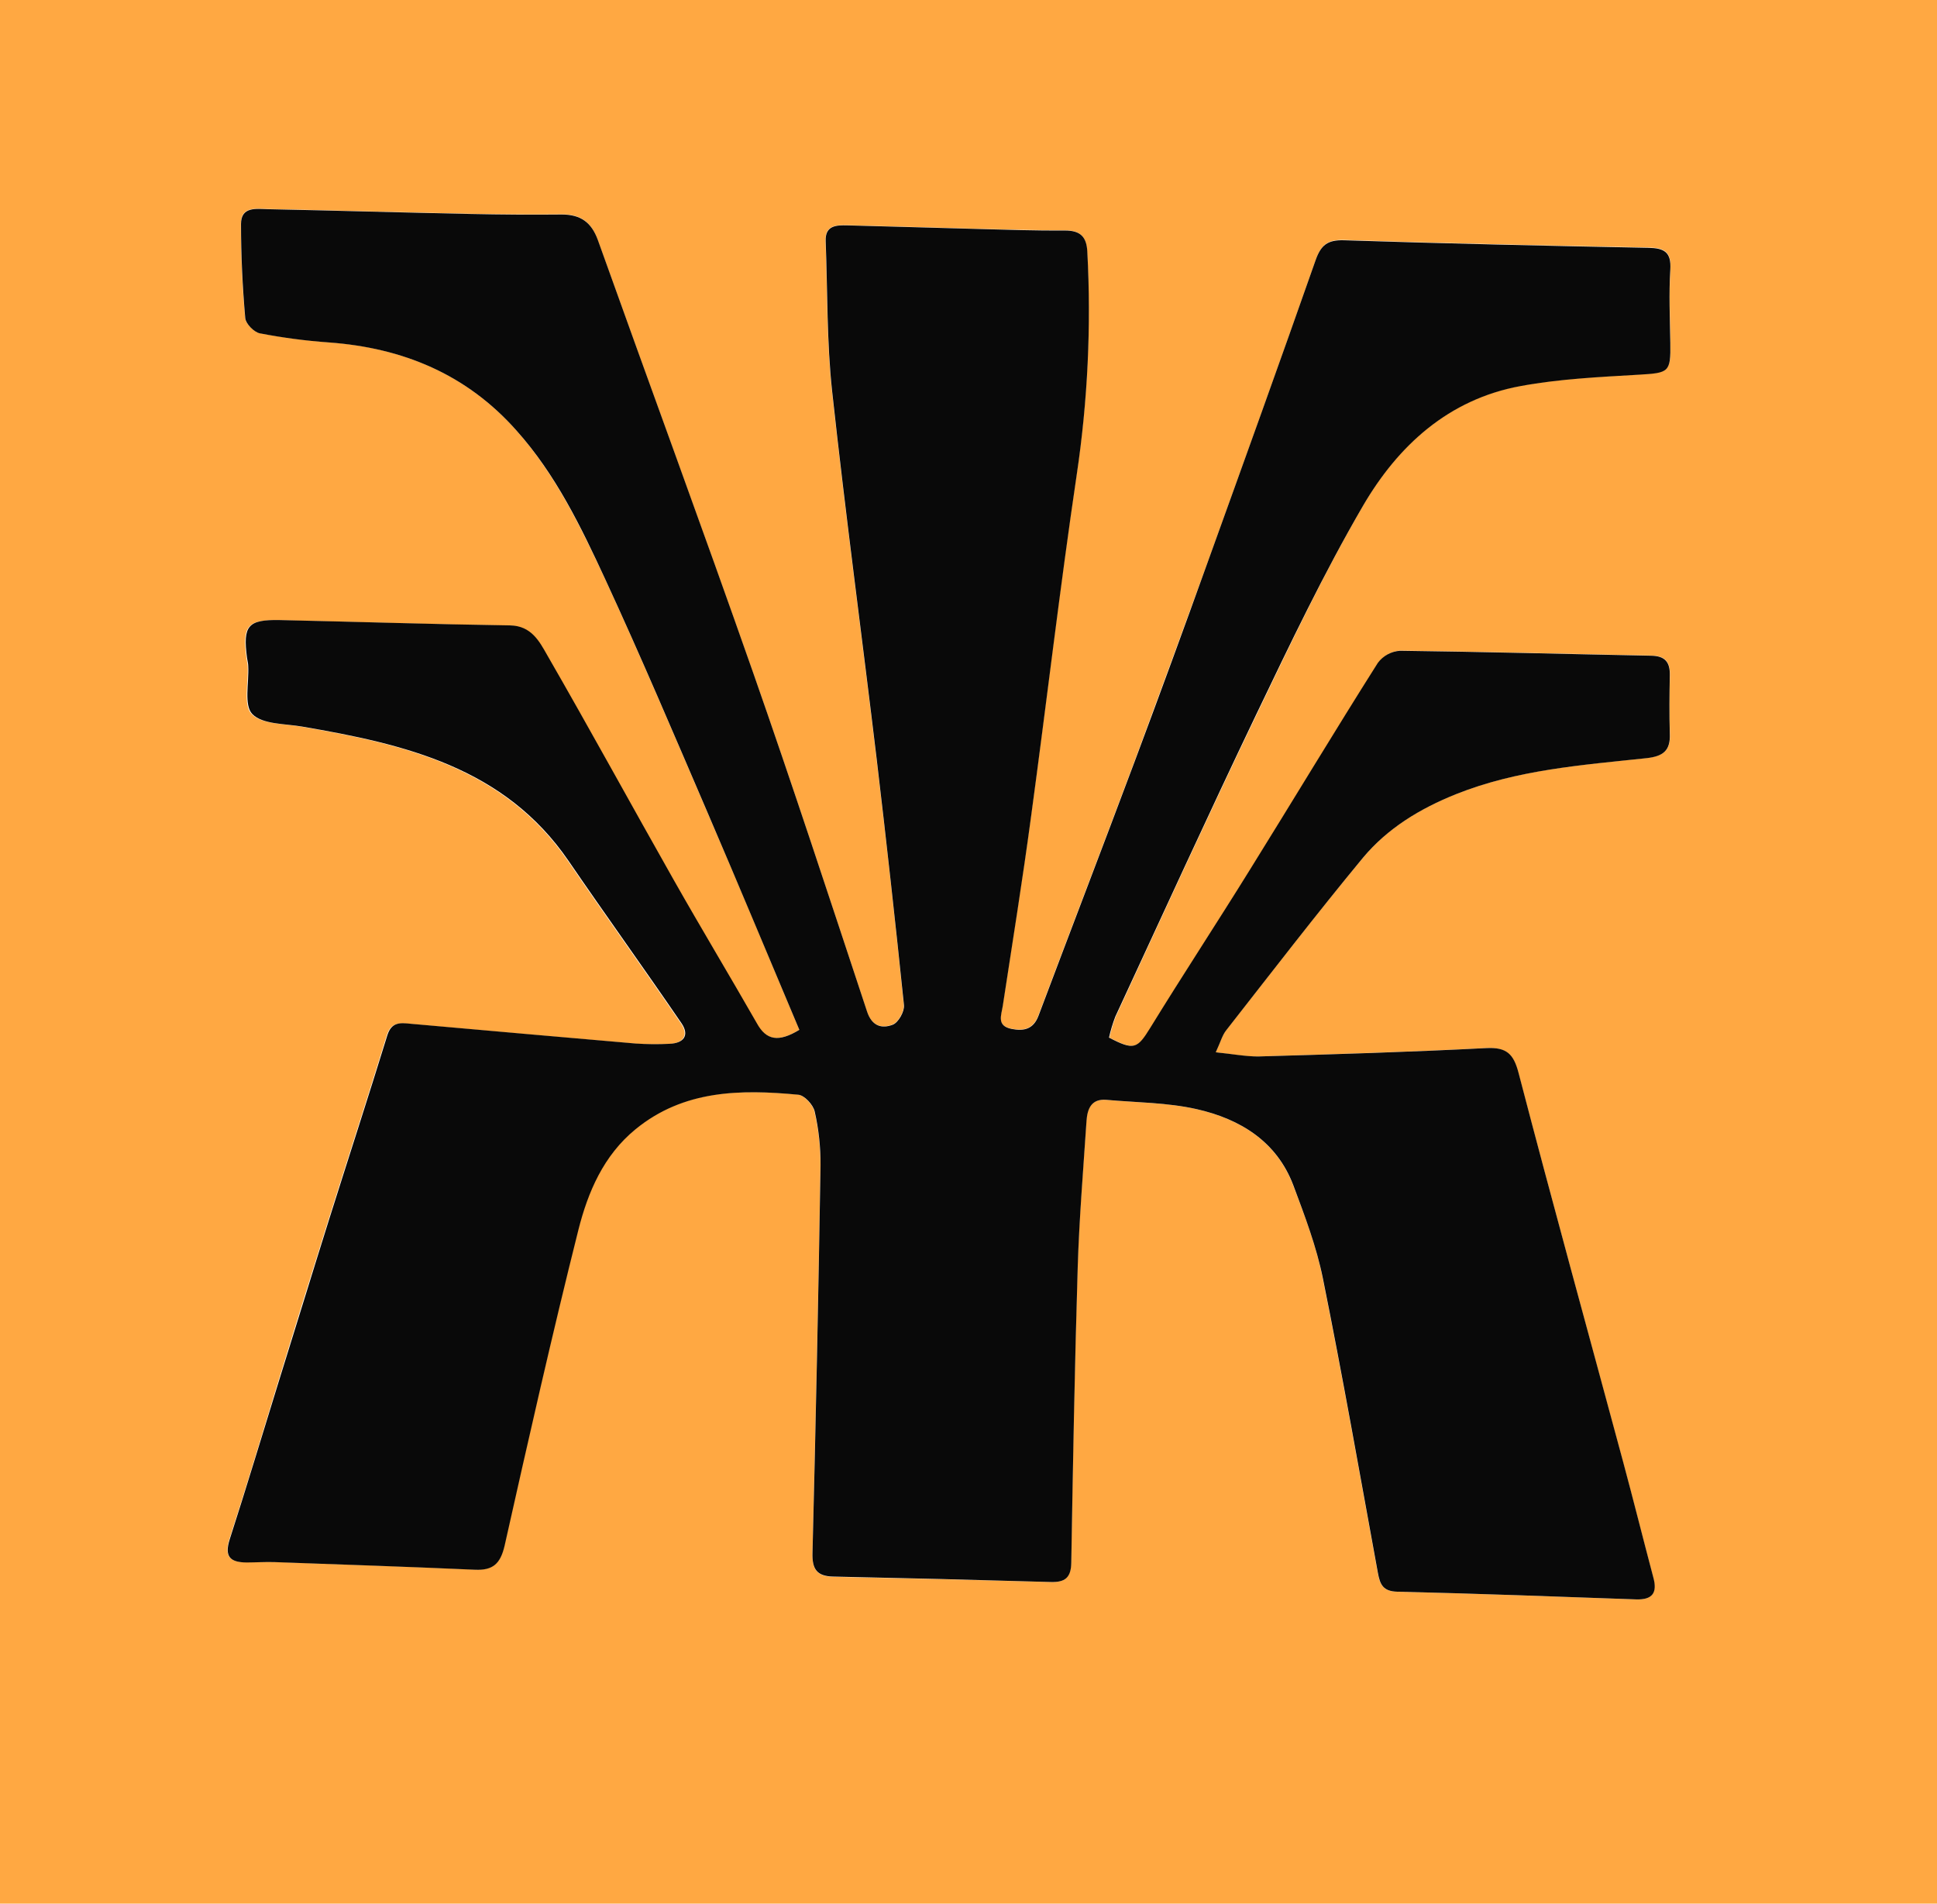 <svg width="115" height="113" viewBox="0 0 115 113" fill="none" xmlns="http://www.w3.org/2000/svg">
<path d="M115 113H0V0H115V113ZM47.456 61.132C46.213 61.879 45.483 61.762 44.895 60.741C43.268 57.899 41.578 55.091 39.964 52.241C37.453 47.801 35.002 43.318 32.454 38.898C31.989 38.096 31.517 37.156 30.239 37.131C25.682 37.066 21.124 36.914 16.567 36.815C14.676 36.775 14.375 37.148 14.629 39.055C14.651 39.219 14.691 39.381 14.701 39.553C14.752 40.531 14.425 41.865 14.94 42.39C15.543 43.005 16.871 42.95 17.895 43.137C23.992 44.187 29.91 45.558 33.714 51.101C35.926 54.337 38.214 57.516 40.426 60.749C40.915 61.468 40.556 61.938 39.7 61.968C39.031 62.001 38.36 61.996 37.691 61.951C33.235 61.571 28.78 61.179 24.326 60.776C23.718 60.721 23.203 60.672 22.96 61.461C21.837 65.104 20.657 68.728 19.512 72.362C18.508 75.566 17.504 78.776 16.522 81.985C15.568 85.096 14.631 88.235 13.622 91.346C13.283 92.389 13.649 92.747 14.641 92.737C15.184 92.737 15.728 92.697 16.268 92.715C20.238 92.857 24.208 92.991 28.177 93.168C29.252 93.215 29.704 92.819 29.935 91.754C31.341 85.484 32.76 79.215 34.322 72.98C34.884 70.74 35.811 68.574 37.712 67.021C40.566 64.684 43.941 64.647 47.363 64.97C47.733 65.005 48.257 65.577 48.348 65.966C48.594 67.024 48.716 68.108 48.712 69.194C48.586 76.86 48.427 84.526 48.235 92.192C48.212 93.143 48.486 93.581 49.463 93.601C53.768 93.689 58.073 93.792 62.379 93.909C63.21 93.932 63.576 93.661 63.592 92.769C63.689 86.923 63.795 81.071 63.973 75.235C64.064 72.337 64.302 69.445 64.495 66.55C64.543 65.844 64.764 65.207 65.686 65.289C67.473 65.448 69.301 65.445 71.036 65.839C73.61 66.421 75.787 67.75 76.774 70.359C77.462 72.171 78.165 74.007 78.531 75.894C79.704 81.704 80.728 87.54 81.796 93.369C81.921 94.046 82.087 94.465 82.956 94.484C87.679 94.594 92.399 94.773 97.12 94.94C98.109 94.975 98.388 94.537 98.147 93.631C97.542 91.348 96.969 89.053 96.354 86.774C94.282 79.085 92.171 71.409 90.152 63.708C89.853 62.558 89.434 62.16 88.219 62.215C83.699 62.444 79.194 62.578 74.68 62.712C73.926 62.735 73.15 62.573 72.169 62.464C72.457 61.851 72.566 61.443 72.806 61.137C75.496 57.71 78.147 54.252 80.932 50.902C82.381 49.16 84.296 47.993 86.456 47.132C90.094 45.678 93.936 45.404 97.755 44.996C98.759 44.886 99.186 44.553 99.146 43.55C99.098 42.392 99.111 41.233 99.146 40.065C99.161 39.294 98.862 38.928 98.046 38.913C93.072 38.818 88.096 38.679 83.121 38.619C82.866 38.641 82.619 38.718 82.396 38.843C82.174 38.969 81.981 39.14 81.831 39.346C79.265 43.42 76.776 47.542 74.233 51.629C72.284 54.765 70.26 57.852 68.327 60.998C67.551 62.257 67.358 62.369 65.869 61.593C65.963 61.169 66.088 60.753 66.243 60.348C69.005 54.374 71.752 48.361 74.602 42.427C76.611 38.241 78.599 34.027 80.924 30.012C82.996 26.436 86.004 23.68 90.29 22.896C92.582 22.476 94.94 22.361 97.275 22.224C99.101 22.117 99.201 22.092 99.174 20.332C99.151 18.879 99.083 17.423 99.174 15.979C99.237 14.939 98.812 14.707 97.868 14.69C91.842 14.573 85.816 14.441 79.805 14.242C78.818 14.212 78.428 14.531 78.112 15.432C76.016 21.42 73.861 27.391 71.707 33.352C70.27 37.295 68.824 41.228 67.368 45.153C65.48 50.203 63.544 55.236 61.645 60.283C61.344 61.085 60.772 61.212 60.041 61.062C59.145 60.878 59.438 60.258 59.526 59.688C60.094 55.955 60.689 52.239 61.199 48.503C62.12 41.725 62.901 34.928 63.915 28.163C64.57 23.779 64.78 19.342 64.543 14.916C64.498 14.043 64.131 13.672 63.225 13.672C61.51 13.672 59.795 13.625 58.083 13.58C55.491 13.515 52.9 13.428 50.299 13.366C49.653 13.351 48.973 13.366 49.011 14.294C49.124 17.281 49.073 20.268 49.395 23.232C50.188 30.522 51.17 37.79 52.041 45.073C52.624 49.927 53.163 54.786 53.658 59.651C53.696 60.029 53.327 60.687 52.99 60.816C52.348 61.065 51.758 60.91 51.466 60.032C49.244 53.312 47.039 46.566 44.687 39.871C41.674 31.304 38.54 22.784 35.484 14.235C35.108 13.174 34.452 12.711 33.343 12.721C31.545 12.736 29.746 12.725 27.947 12.689C23.929 12.604 19.912 12.487 15.894 12.405C15.211 12.39 14.295 12.231 14.297 13.286C14.297 15.148 14.39 17.02 14.548 18.864C14.576 19.203 15.068 19.708 15.417 19.775C16.77 20.036 18.138 20.216 19.512 20.315C23.912 20.641 27.688 22.207 30.651 25.542C32.973 28.158 34.472 31.267 35.924 34.373C38.043 38.958 40.014 43.609 42.01 48.252C43.858 52.518 45.636 56.791 47.456 61.132Z" fill="#FFA842"/>
<path d="M47.457 61.132C45.627 56.791 43.849 52.517 42.021 48.264C40.025 43.622 38.054 38.97 35.934 34.385C34.493 31.271 32.994 28.163 30.662 25.554C27.699 22.214 23.922 20.648 19.523 20.327C18.148 20.229 16.781 20.048 15.428 19.787C15.079 19.72 14.587 19.215 14.559 18.876C14.398 17.022 14.308 15.16 14.308 13.299C14.308 12.243 15.222 12.402 15.905 12.417C19.922 12.5 23.94 12.617 27.957 12.701C29.755 12.739 31.554 12.75 33.353 12.733C34.463 12.733 35.111 13.187 35.495 14.247C38.551 22.797 41.692 31.316 44.698 39.883C47.043 46.571 49.247 53.309 51.477 60.044C51.768 60.923 52.358 61.075 53.001 60.828C53.338 60.699 53.707 60.042 53.669 59.663C53.167 54.8 52.628 49.941 52.052 45.085C51.181 37.803 50.199 30.535 49.406 23.244C49.084 20.285 49.134 17.286 49.021 14.307C48.984 13.373 49.664 13.363 50.309 13.378C52.901 13.44 55.492 13.527 58.093 13.592C59.806 13.637 61.521 13.697 63.236 13.684C64.142 13.684 64.509 14.055 64.554 14.929C64.791 19.354 64.58 23.791 63.926 28.175C62.922 34.94 62.131 41.738 61.209 48.515C60.707 52.249 60.105 55.982 59.537 59.701C59.449 60.271 59.155 60.891 60.052 61.075C60.782 61.224 61.355 61.097 61.656 60.296C63.555 55.248 65.49 50.215 67.379 45.165C68.845 41.246 70.285 37.315 71.7 33.372C73.854 27.399 76.009 21.425 78.105 15.451C78.422 14.55 78.811 14.232 79.798 14.262C85.824 14.458 91.85 14.593 97.861 14.71C98.805 14.727 99.23 14.959 99.167 15.999C99.076 17.443 99.144 18.899 99.167 20.352C99.195 22.112 99.094 22.137 97.269 22.244C94.933 22.381 92.576 22.493 90.283 22.916C85.997 23.7 83.002 26.455 80.918 30.032C78.593 34.027 76.584 38.241 74.575 42.427C71.725 48.373 68.988 54.374 66.216 60.348C66.061 60.753 65.936 61.169 65.842 61.592C67.331 62.369 67.524 62.257 68.3 60.998C70.234 57.854 72.257 54.775 74.206 51.629C76.749 47.542 79.228 43.415 81.804 39.346C81.957 39.14 82.153 38.969 82.379 38.845C82.605 38.721 82.855 38.648 83.112 38.629C88.086 38.689 93.063 38.828 98.037 38.923C98.853 38.938 99.152 39.303 99.137 40.075C99.114 41.232 99.102 42.392 99.137 43.56C99.177 44.555 98.753 44.896 97.746 45.006C93.927 45.414 90.085 45.688 86.447 47.141C84.297 48.002 82.381 49.167 80.923 50.912C78.153 54.26 75.501 57.709 72.817 61.137C72.566 61.443 72.468 61.851 72.18 62.464C73.161 62.563 73.937 62.712 74.691 62.712C79.21 62.583 83.73 62.449 88.229 62.215C89.445 62.152 89.864 62.551 90.163 63.708C92.171 71.409 94.293 79.085 96.365 86.773C96.98 89.053 97.552 91.348 98.157 93.631C98.409 94.537 98.12 94.975 97.131 94.94C92.41 94.773 87.689 94.594 82.966 94.484C82.098 94.464 81.932 94.046 81.806 93.369C80.739 87.54 79.715 81.703 78.542 75.894C78.163 74.007 77.46 72.161 76.785 70.359C75.798 67.75 73.621 66.421 71.047 65.839C69.312 65.445 67.484 65.448 65.696 65.288C64.775 65.206 64.554 65.844 64.506 66.55C64.313 69.445 64.074 72.337 63.984 75.234C63.806 81.079 63.7 86.933 63.602 92.769C63.587 93.66 63.221 93.932 62.389 93.909C58.074 93.783 53.766 93.675 49.466 93.586C48.484 93.566 48.21 93.128 48.238 92.177C48.432 84.511 48.591 76.845 48.715 69.179C48.723 68.102 48.607 67.028 48.368 65.978C48.278 65.577 47.753 65.005 47.384 64.982C43.962 64.659 40.587 64.696 37.732 67.033C35.831 68.586 34.905 70.767 34.343 72.992C32.781 79.214 31.362 85.497 29.956 91.766C29.705 92.832 29.263 93.227 28.198 93.18C24.229 93.003 20.259 92.869 16.289 92.727C15.749 92.71 15.204 92.747 14.662 92.749C13.658 92.749 13.304 92.401 13.643 91.358C14.647 88.244 15.588 85.106 16.558 81.977C17.562 78.769 18.541 75.558 19.548 72.355C20.693 68.721 21.873 65.097 22.996 61.453C23.247 60.664 23.749 60.706 24.362 60.769C28.816 61.167 33.271 61.558 37.727 61.943C38.396 61.988 39.067 61.994 39.736 61.961C40.592 61.931 40.951 61.463 40.462 60.741C38.249 57.505 35.962 54.327 33.75 51.094C29.948 45.546 24.03 44.174 17.931 43.129C16.907 42.952 15.579 43.007 14.976 42.382C14.474 41.857 14.787 40.523 14.737 39.545C14.737 39.381 14.687 39.219 14.665 39.047C14.413 37.145 14.712 36.772 16.603 36.807C21.16 36.907 25.718 37.056 30.275 37.123C31.553 37.143 32.032 38.089 32.489 38.89C35.038 43.311 37.484 47.793 40 52.234C41.614 55.084 43.304 57.891 44.931 60.734C45.493 61.762 46.224 61.879 47.457 61.132Z" fill="#090909"/>
</svg>
